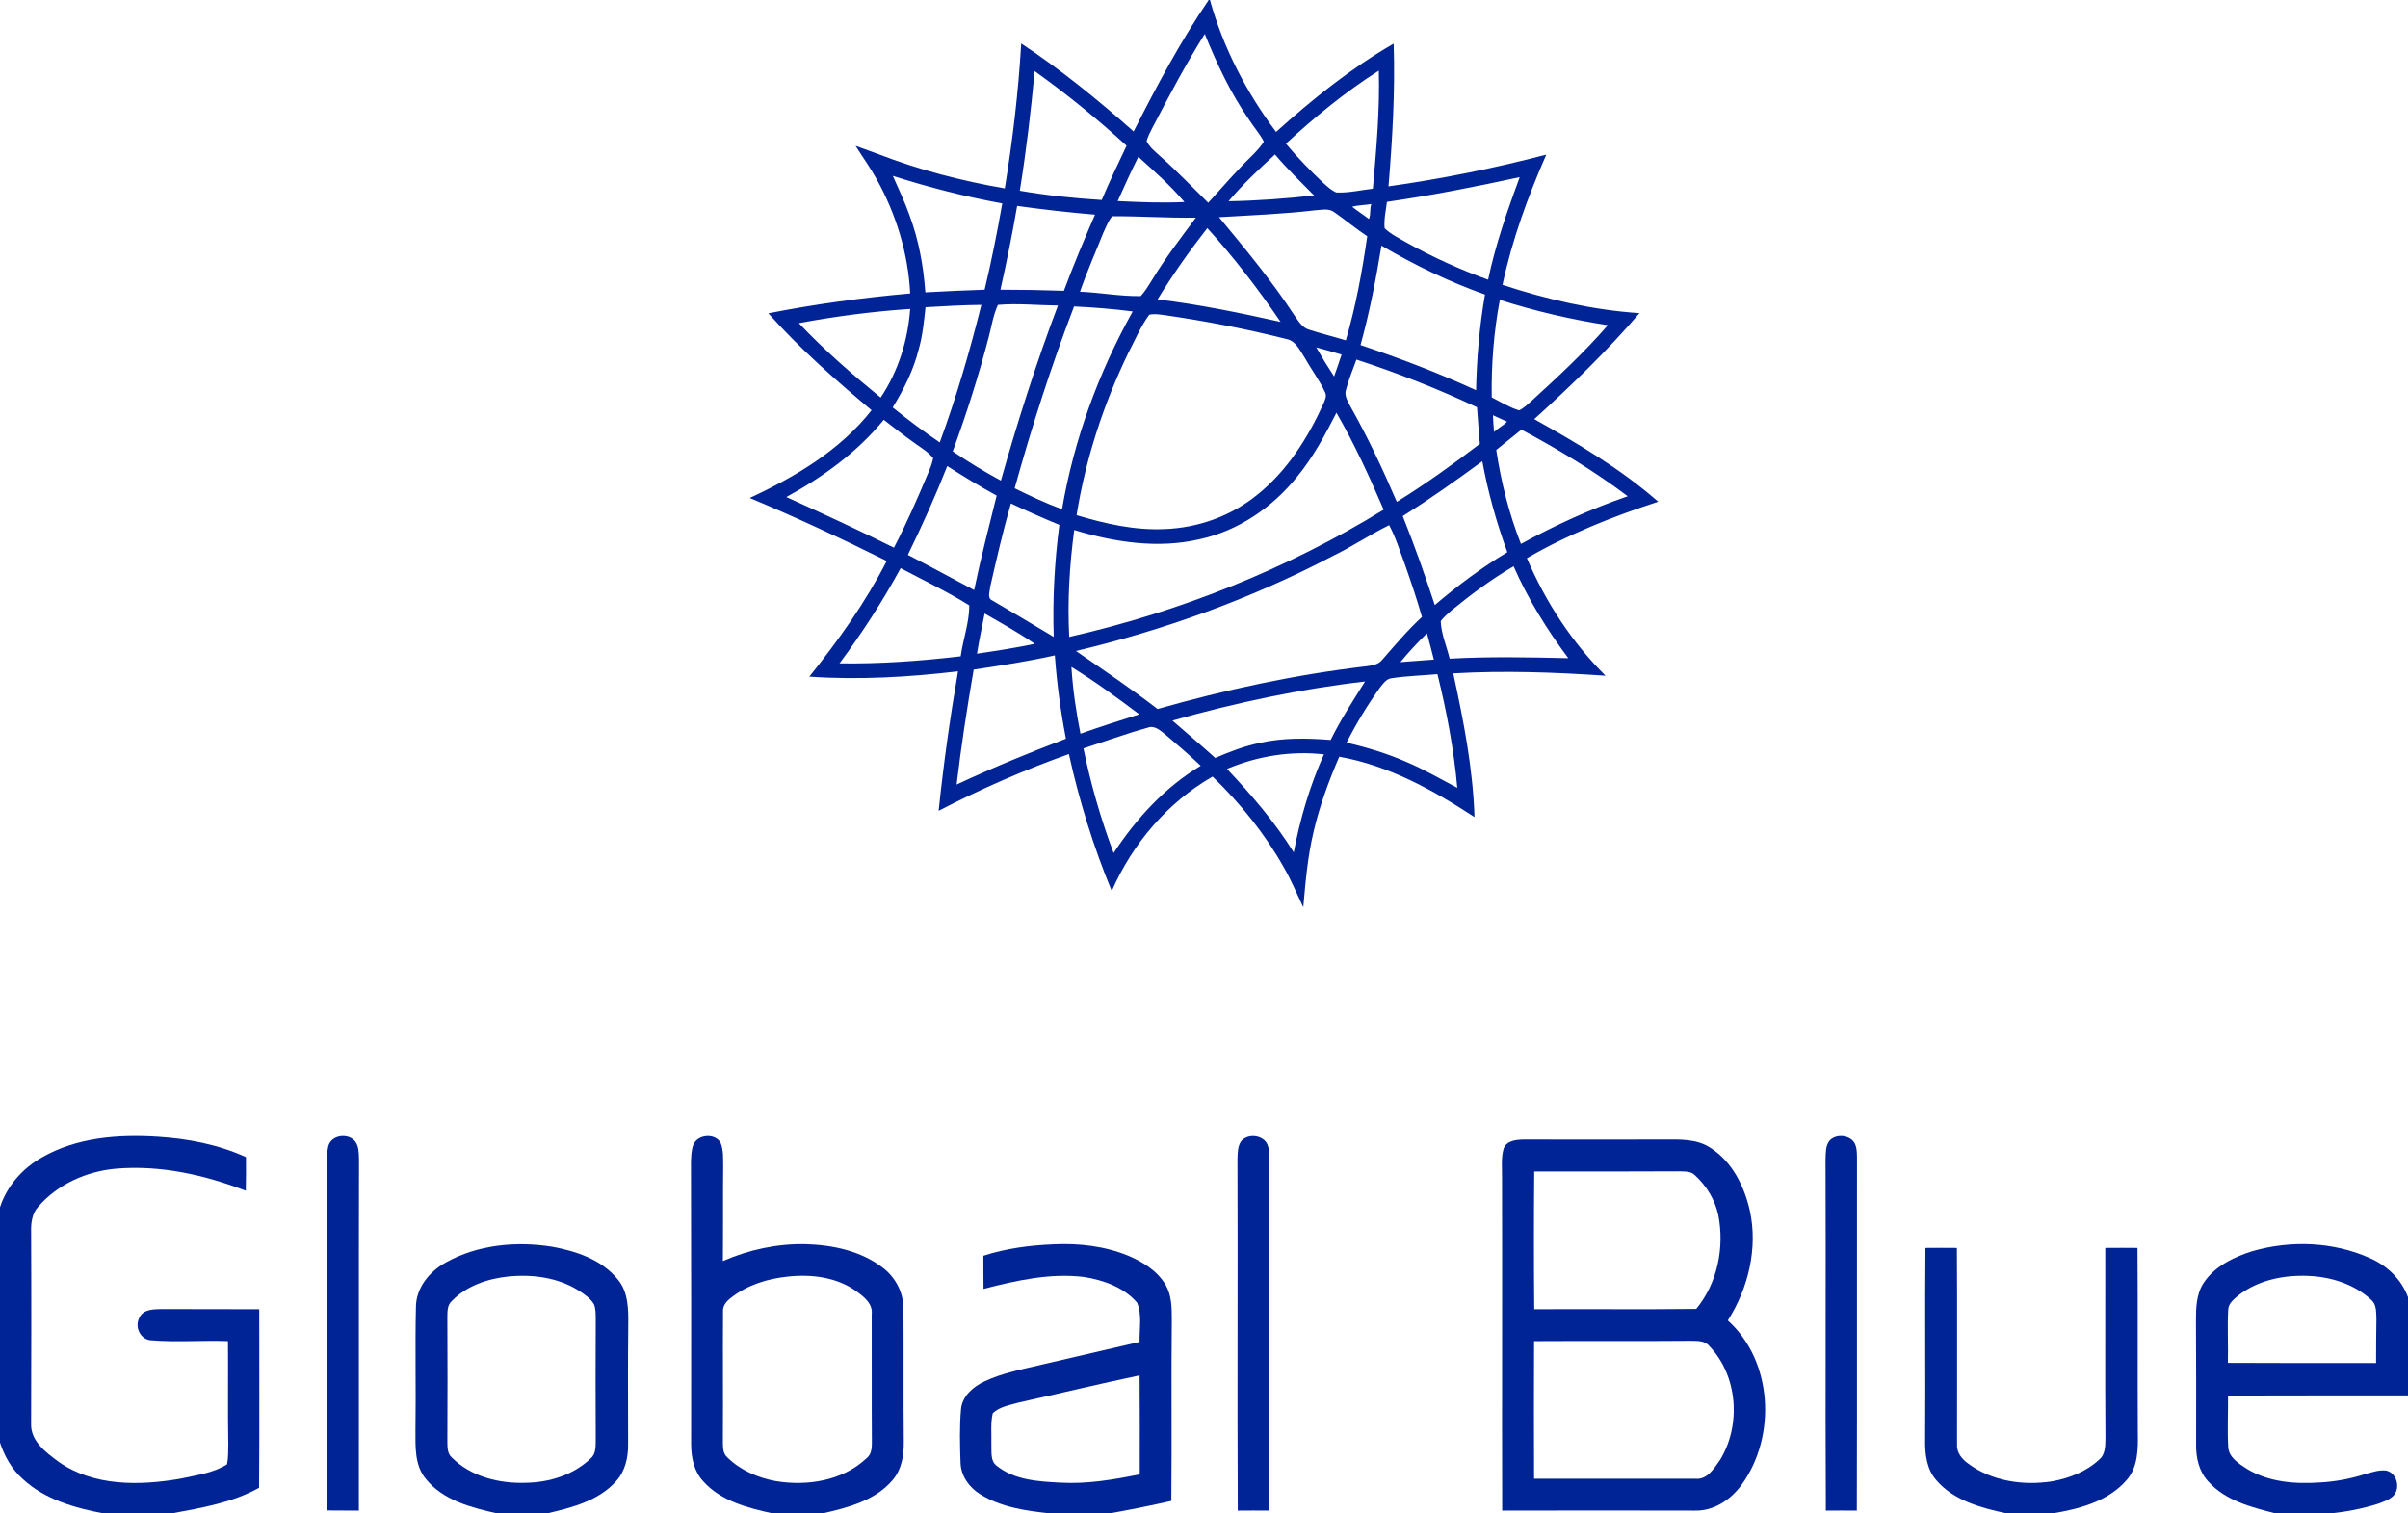 <svg version="1.2" xmlns="http://www.w3.org/2000/svg" viewBox="0 0 1540 968" width="1540" height="968">
	<title>kisspng-global-blue-refund-office-barcelona-tax-free-shopp-5b674262700da9d-svg</title>
	<style>
		.s0 { fill: #002395 } 
	</style>
	<g id="#002395ff">
		<path id="Layer" fill-rule="evenodd" class="s0" d="m773 0h0.8c8.5 30.5 23.3 59.1 42.3 84.4c23.3-21 48-40.8 75.2-56.5c1 30.5-0.8 60.9-3.3 91.3c34-4.8 67.7-11.6 100.9-20.3c-11.8 26.9-21.9 54.6-28 83.3c28.4 9.3 57.7 16.1 87.6 18.1c-20.7 24.2-43.7 46.4-67.3 67.8c27.8 15.5 55.3 31.8 79.3 52.8c-29 9.4-57.5 20.8-84 36.1c11.9 27.9 28.7 53.8 50.3 75.2c-32.4-2.2-64.9-3.4-97.4-1.5c6.6 30.3 12.6 60.9 13.6 91.9c-26.5-17.3-54.9-33-86.5-38.6c-6.7 15.5-12.6 31.5-16.4 47.9c-3.8 15.9-5.2 32.2-6.6 48.4c-4.1-8.6-7.8-17.5-12.6-25.8c-12.1-21.4-27.7-40.7-45.4-57.8c-28.8 16.5-51.2 42.9-64.5 73.2c-11.7-28.3-20.8-57.7-27.4-87.6c-28.6 10.2-56.4 22.3-83.3 36.3c3.1-29.9 7.3-59.6 12.4-89.2c-31.5 3.7-63.4 5.6-95.1 3.4c18.6-23.2 35.9-47.5 49.5-74c-28.8-14.3-57.9-27.9-87.6-40.3c29.1-13.5 57.8-30.5 77.9-56.1c-23.1-19.4-45.9-39.4-66-62c29.9-5.9 60.2-10 90.7-12.7c-1.3-25.6-9-50.8-21.5-73.2c-4-7.3-9-14.1-13.4-21.2c4.9 1.7 9.7 3.5 14.6 5.3c26.1 10.1 53.2 17.1 80.8 21.9c5-30.7 8.7-61.6 10.5-92.7c25.4 16.8 49.1 36.1 71.9 56.3c14.6-28.8 29.8-57.4 48-84.1zm-2.5 21.7c-12.3 19.6-23.1 40.1-33.8 60.6c-1.3 2.6-2.7 5.2-3.4 8c2 4.1 5.8 6.9 9 9.9c10.6 9.4 20.3 19.6 30.4 29.5c9.3-10.3 18.4-20.8 28.4-30.5c2.6-2.7 5.2-5.4 7.2-8.6c-2.7-5.1-6.5-9.4-9.6-14.2c-11.7-16.9-20.5-35.6-28.2-54.7zm-108.8 23.8c-2.4 25.6-5.4 51.2-9.5 76.5c17.3 3 34.8 4.8 52.4 5.9c4.9-11.7 10.4-23.2 15.9-34.7c-18.6-17-38.2-33-58.8-47.7zm160.7 46.4c7.5 9 15.7 17.4 24.2 25.4c2.5 2.2 4.9 4.5 8 5.8c7.8 0.4 15.6-1.5 23.4-2.4c2.2-25.1 4.5-50.3 3.8-75.5c-21.3 13.5-40.9 29.6-59.4 46.7zm-36.7 36.8c18.3-0.3 36.5-1.7 54.7-3.7c-8.5-8.6-17.2-17-25-26.2c-10.4 9.5-20.7 19.2-29.7 29.9zm-57.7-28.4c-4.6 9.3-9 18.8-13.2 28.3c14.2 0.7 28.5 1.3 42.7 0.6c-8.9-10.5-19.3-19.7-29.5-28.9zm-157 12.2c3.7 8.4 7.7 16.7 10.7 25.3c5.9 15.8 8.9 32.5 10.1 49.2c12.7-0.7 25.3-1.3 37.9-1.7c4.4-18.3 8-36.7 11.3-55.2c-23.7-4.3-47-10.3-70-17.6zm316 16.6c-0.7 5.6-2 11.2-1.5 16.9c4.3 4.1 9.7 6.6 14.7 9.5c16.5 9.2 33.8 17 51.5 23.4c4.7-22.4 12.3-44.1 20.2-65.6c-28.1 6.1-56.4 11.7-84.9 15.8zm-22.3 3.1c3.5 2.8 7.3 5.2 10.8 7.9c1.3-3.1 0.4-6.5 1.5-9.6c-4.1 0.7-8.3 0.7-12.3 1.7zm-214.2-0.5c-3.1 18-6.7 35.8-10.7 53.6q20.3 0 40.6 0.7c6.1-16.4 12.9-32.6 19.9-48.7c-16.6-1.4-33.3-3.3-49.8-5.6zm190.5 2.8c-20.4 2.4-41 3.2-61.4 4.4c16.7 20.2 33.6 40.5 48 62.5c2.6 3.6 5 8.2 9.7 9.5c7.7 2.5 15.6 4.4 23.4 6.8c6.4-21.8 10.5-44.2 13.7-66.6c-7.3-4.8-13.9-10.4-21.1-15.4c-3.5-2.7-8.2-1.4-12.3-1.2zm-129.7 3.8c-2.6 3.1-4 7-5.7 10.6c-5 12.6-10.5 24.9-14.9 37.7c12.9 0.5 25.8 3 38.8 2.8c2.8-2.9 4.8-6.5 7-9.9c8.5-14.1 18.5-27.1 28.3-40.3c-17.8 0.3-35.7-1-53.5-0.9zm60.8 7.6c-11.4 14.6-22.1 29.8-31.8 45.6c26.5 3.2 52.6 8.6 78.7 14.4c-14.3-21-29.8-41.2-46.9-60zm98 74.8c25.1 8.4 49.9 17.9 73.9 28.9c0.4-20.5 2.2-41 5.7-61.2c-23.1-8.2-45.1-18.9-66.2-31.3c-3.5 21.4-7.6 42.7-13.4 63.6zm89.1-28.9c-3.9 20.6-5.5 41.5-5.2 62.4c5.8 2.9 11.3 6.4 17.5 8.3c3-1.4 5.4-3.8 7.8-5.9c17-15.5 33.9-31.2 49-48.6c-23.4-3.6-46.6-9-69.1-16.2zm-367.3 4.7c-1 9-1.8 18-4.3 26.7c-3.3 13.4-9.5 25.7-16.7 37.4c9.7 7.9 19.7 15.3 30.1 22.4c10.6-28.8 19.2-58.3 26.6-88c-11.9 0.1-23.8 0.8-35.7 1.5zm40.6 18.4c-6.5 25-14.3 49.6-23.2 73.8c10 6.7 20.2 13 30.8 18.7c10.7-37.8 22.6-75.2 36.5-112c-12.8-0.1-25.6-1.5-38.4-0.4c-2.9 6.3-4 13.2-5.7 19.9zm16.4 97.4c9.9 4.9 19.9 9.6 30.3 13.4c7.6-44.4 23.3-87.2 45.2-126.5c-12.4-1.6-25-2.6-37.5-3.2c-14.6 38.1-27.1 77-38 116.3zm-138-105.6c16.2 17.2 34.1 32.7 52.3 47.6c11.3-16.8 17.4-36.6 18.9-56.7c-23.9 1.6-47.7 4.7-71.2 9.1zm224.1-5.4c-5.5 7.4-9 16.1-13.3 24.2c-15.9 32.8-27.4 67.9-33.2 104c18.3 5.5 37.2 9.8 56.4 8.9c21.3-0.8 42.4-8.3 59-21.8c19.1-15.2 32.5-36.4 42.5-58.4c0.8-2.2 2.3-4.7 1.1-7.1c-3.6-7.9-8.9-14.8-13.1-22.3c-3.1-4.7-5.7-10.9-11.9-12c-25.7-6.5-51.8-11.5-78.1-15.3c-3.1-0.4-6.3-0.9-9.4-0.2zm106.8 20.9q5.4 9.5 11.4 18.6q2.5-7 4.8-14c-5.4-1.6-10.7-3.2-16.2-4.6zm19 27.1c-1.2 3.9 1.2 7.5 2.9 10.8c11.1 19.7 20.7 40.1 29.6 60.9c18.4-11.4 35.9-24 53.1-37.1c-0.6-7.8-1.3-15.6-1.8-23.4c-25-11.8-50.8-21.9-77.1-30.5c-2.3 6.4-5 12.7-6.7 19.3zm-31.4 55.8c-15.7 19.5-37.6 34.5-62.3 39.8c-26.6 6.2-54.3 1.9-80.1-5.9c-3 22.6-4.4 45.5-3.2 68.4c70.8-16.1 139.2-43.4 201.1-81.4c-9.1-21.1-18.7-42.1-30.2-62c-7.3 14.3-15 28.6-25.3 41.1zm125.4-39.5c0.1 3.6 0.4 7.1 0.7 10.7c2.6-2.5 5.9-4 8.3-6.6c-3-1.4-6-2.7-9-4.1zm-451.9 52.3c23.1 10.5 46.1 21.1 68.8 32.4c8-15.3 15-31.3 21.7-47.3c1.4-3.2 2.7-6.5 3.4-9.9c-2.8-3.7-6.8-6.1-10.6-8.8c-7.2-5-14-10.4-21-15.8c-17 20.8-38.9 36.6-62.3 49.4zm454-30.1c3.1 20.6 8.2 40.8 15.8 60.1c21.9-12 44.7-22.4 68.3-30.5c-21.4-16.1-44.4-30-68-42.6c-5.3 4.3-10.7 8.7-16.1 13zm-59.8 42.3c7.5 18.7 14.2 37.7 20.5 56.9c14.6-12.4 30-24 46.4-33.8c-6.9-18.9-12.4-38.4-16-58.2c-16.6 12.2-33.4 24.1-50.9 35.1zm-291.3-32c-7.6 19.3-16.1 38.2-25.2 56.8c14.2 7.3 28.3 15 42.4 22.5c4.2-20.3 9.4-40.3 14.4-60.4c-10.8-5.9-21.2-12.3-31.6-18.9zm27.4 77.5c-0.1 2.7-2 7 1.3 8.4c13.2 7.8 26.4 15.5 39.4 23.4c-0.8-24 0.5-48 3.6-71.7c-10.5-4.3-20.8-8.9-31-13.7c-5.1 17.7-9.2 35.7-13.3 53.6zm218.8-19.8c-51.7 27.1-107.1 47.1-163.9 60.6c17.6 12.1 35.3 24.1 52.2 37.1c43.6-12.4 88.1-22 133.2-27.3c3.8-0.5 8-1 10.5-4.2c8.2-9.4 16.2-18.9 25.4-27.4c-3.3-11.6-7.2-23-11.2-34.4c-3.1-8.1-5.6-16.6-9.8-24.3c-12.4 6.1-23.9 13.9-36.4 19.9zm76.2 34.7c-2.4 2.1-4.9 4.2-6.8 6.8c0.3 8.3 3.8 16 5.7 24c25.3-1.4 50.6-0.9 75.9-0.3c-13.7-18.3-25.8-37.9-35-58.8c-14.1 8.2-27.2 18-39.8 28.3zm-391.3 33.8c25.9 0.4 51.8-1.5 77.5-4.5c1.5-10.9 5.5-21.6 5.5-32.6c-14.1-8.8-29.2-16-43.9-23.8c-11.6 21.3-24.7 41.5-39.1 60.9zm92.8-31.9c-1.7 8.6-3.5 17.1-4.9 25.7c12.3-1.8 24.7-3.7 37-6.3c-10.4-7.1-21.3-13.2-32.1-19.4zm265.9 31.1c7.1-0.5 14.2-1.1 21.4-1.6q-2.1-8.4-4.4-16.8q-9 8.7-17 18.4zm-272.9 4.8c-4.2 24.4-8 48.9-10.9 73.5c22.9-10.7 46.3-20.3 69.9-29.3c-3.4-17.6-5.8-35.4-7.1-53.3c-17.1 3.8-34.5 6.5-51.9 9.1zm62.5-1.7c0.9 14.4 3 28.6 5.8 42.7c12.4-4.4 25-8.4 37.6-12.4c-14.1-10.6-28.3-21.1-43.4-30.3zm204.9 7.2c-3.4 0.3-5.5 3.4-7.5 5.9c-8 11.2-15.2 23-21.4 35.3c13.2 3.1 26.2 7 38.6 12.5c11.1 4.7 21.5 10.8 32.2 16.4c-2.2-24.5-6.8-48.9-12.7-72.7c-9.7 0.9-19.5 1.1-29.2 2.6zm-140.3 27.1c9.2 8 18.4 15.8 27.4 23.9c9.2-4 18.6-7.6 28.4-9.6c14.9-3.4 30.3-3.1 45.4-1.9c6.4-13 14.3-25.1 22-37.4c-41.7 4.8-82.8 13.6-123.2 25zm-16 4.6c-13.8 3.8-27.3 8.8-40.9 13.2c4.7 22.8 11.1 45.2 19.3 66.9c14.5-22.1 32.8-42.1 55.7-55.8c-7.3-6.9-14.8-13.4-22.4-19.8c-3.3-2.6-7.1-6.4-11.7-4.5zm50.9 26.3c15.7 16.6 30.6 34 42.7 53.4c4.1-21.6 10.3-42.7 19.3-62.7c-21.1-2.4-42.5 1.1-62 9.3z" />
		<path id="Layer" class="s0" d="m26.8 740.3c22.3-12.8 48.8-14.8 74-13.2c19.3 1.2 38.7 4.9 56.5 13q0.1 10.7-0.1 21.5c-26.4-10.2-54.7-16.5-83.1-14.1c-18.7 1.7-37.3 9.9-49.7 24.4c-3.8 4.1-4.6 10-4.5 15.4c0.2 41.1 0.1 82.1 0 123.1c-0.5 11.3 9.5 18.6 17.6 24.6c22.5 15.8 51.8 15.3 77.8 10.8c10.2-2.3 21-3.5 29.9-9.2c0.9-4.3 0.7-8.7 0.8-13c-0.4-21.9 0-43.8-0.2-65.8c-16.3-0.6-32.5 0.8-48.7-0.5c-7.1-0.1-11.2-8.3-8-14.4c2.4-5.6 9.3-5.5 14.4-5.6c20.8 0.1 41.6 0 62.3 0.1c0 38.1 0.2 76.1-0.1 114.2c-17.2 9.6-36.8 12.8-55.9 16.4h-43.5c-18.5-3.5-37.6-8.9-51.7-22c-7-6.2-11.7-14.5-14.6-23.3v-150.5c4.4-13.6 14.4-24.9 26.8-31.9z" />
		<path id="Layer" class="s0" d="m209.9 733.4c1.7-7.6 13-9 17.4-3.1c2.3 3.2 2.1 7.4 2.3 11.1c-0.2 74.9 0 149.9-0.1 224.8q-10.2-0.1-20.3-0.1c0-70.4 0-140.8-0.1-211.2c0.2-7.2-0.7-14.5 0.8-21.5z" />
		<path id="Layer" fill-rule="evenodd" class="s0" d="m443.5 732c2.9-6.5 13.8-7.3 17.3-1.1c2 4.7 1.6 10 1.7 15.1c-0.2 20.2 0 40.4-0.2 60.6c16.7-7.3 34.8-11.2 53-10.8c17.3 0.5 35.3 4.3 49.2 15c8.4 6.3 13.5 16.4 13.3 26.9c0.2 28.1-0.1 56.3 0.2 84.5c0.1 8.5-1.3 17.7-7.1 24.4c-11.1 13.2-28.7 17.7-44.9 21.4h-31.8c-15.9-3.5-33.1-7.9-44.3-20.4c-6.1-6.4-7.9-15.4-7.9-24c0-60.2 0.1-120.4-0.1-180.7c0.2-3.6 0.2-7.4 1.6-10.9zm60.6 84.5c-13 1.3-26.1 5.3-36.5 13.5c-3 2.2-5.6 5.3-5.2 9.2c-0.2 27.1 0.1 54.3-0.1 81.5c0.1 4-0.4 8.7 2.9 11.5c8.3 8.2 19.5 13 30.8 15.1c20.1 3.4 42.8-0.1 58.1-14.5c3.8-2.9 3.5-7.9 3.5-12.1c-0.2-26.7 0-53.4-0.1-80.1c0.8-6.7-4.9-11.1-9.7-14.6c-12.5-9.1-28.7-11.1-43.7-9.5z" />
		<path id="Layer" class="s0" d="m793.8 729.9c4.1-4.8 12.9-4.1 16.3 1.2c1.7 3.1 1.6 6.9 1.8 10.4c-0.2 74.9 0.1 149.8-0.1 224.7q-10.1-0.1-20.2 0c-0.4-74.9 0.1-149.8-0.2-224.7c0.2-3.9 0-8.3 2.4-11.6z" />
		<path id="Layer" class="s0" d="m1169.9 729.8c3.6-4.2 11-4.1 14.9-0.3c2.7 2.7 2.7 6.9 2.8 10.4c-0.1 75.5 0.1 150.9-0.1 226.3q-9.9-0.1-19.8 0c-0.4-74.9 0.1-149.8-0.2-224.7c0.2-3.9-0.1-8.4 2.4-11.7z" />
		<path id="Layer" fill-rule="evenodd" class="s0" d="m961.6 734.8c1.7-5.2 8-5.8 12.7-5.9c30.1 0 60.2 0.1 90.4 0c10-0.1 20.8-0.4 29.4 5.4c13.8 8.9 21.5 24.6 25 40.1c5.2 24-1 49.6-14.1 70.2c28.8 26 31.2 73.8 9.1 104.7c-6.9 9.7-17.8 17.2-30.1 16.9c-41.1-0.1-82.2-0.1-123.3 0c-0.2-71 0.1-141.9-0.1-212.8c0.1-6.2-0.7-12.6 1-18.6zm19.6 14.5q-0.4 44 0 88.1c34.5-0.2 69.1 0.2 103.6-0.2c13.6-16.5 18.2-39.3 14.1-60.1c-2.1-9.7-7.5-18.6-14.8-25.3c-2.7-2.9-6.9-2.4-10.4-2.6c-30.9 0.2-61.7 0.1-92.5 0.1zm-0.1 108.5q-0.2 44 0 88q51.5 0 103 0c7.7 0.9 12.1-6.6 16-12.1c13.5-22.1 11.4-53.7-6.9-72.7c-2.9-3.7-7.9-3.3-12.2-3.4c-33.3 0.3-66.6 0-99.9 0.2z" />
		<path id="Layer" fill-rule="evenodd" class="s0" d="m285.1 807.5c20.4-11.4 45-13.7 67.8-10.1c15.6 2.8 32.1 8.3 42.4 21.2c6.4 7.8 6.6 18.4 6.5 28c-0.3 25.7-0.1 51.4-0.1 77.1c0.1 8.4-1.8 17.3-7.7 23.7c-11.2 12.6-28.4 16.9-44.2 20.6h-31.8c-16.5-3.7-34.6-8.3-45.7-22.1c-7.2-8.7-6.6-20.6-6.6-31.2c0.4-26.2-0.3-52.4 0.3-78.5c0-12.4 8.6-22.9 19.1-28.7zm39.8 9c-13.1 1.4-26.5 5.9-35.9 15.6c-3.3 2.9-2.8 7.5-2.9 11.5q0.2 38.6 0 77.1c0.1 4-0.4 8.7 2.9 11.6c12.2 12.2 30.3 16.7 47.2 16.1c15.1-0.2 30.6-5 41.6-15.6c3.5-3 3.1-8 3.2-12.1q-0.2-38.5 0-77.1c-0.1-3.2 0.1-6.5-1.2-9.5c-2.2-3.6-5.8-6.1-9.3-8.4c-13.4-8.6-30-10.8-45.6-9.2z" />
		<path id="Layer" fill-rule="evenodd" class="s0" d="m628.9 803.2c14.5-4.7 29.7-6.7 44.9-7.3c16.2-0.8 32.7 1.1 47.8 7.3c9.4 4 18.8 9.8 24 18.9c3.7 6.5 3.8 14.3 3.8 21.5c-0.4 38.8 0.1 77.6-0.3 116.4c-13.1 3-26.3 5.6-39.5 8h-37.8c-15.4-1.6-31.6-3.9-45-12.3c-7-4.3-12.3-11.8-12.5-20.2c-0.4-11.3-0.7-22.8 0.3-34.1c0.7-8.3 7.6-14.3 14.7-17.7c11.9-5.7 25.1-8 37.9-11.1c20.5-4.7 41.1-9.6 61.6-14.3c-0.2-8.3 1.7-17.3-1.6-25.1c-8.4-9.8-21.4-14.4-33.8-16.4c-21.7-2.7-43.4 2.2-64.4 7.6c-0.1-7-0.1-14.1-0.1-21.2zm22.9 93.8c-5.8 1.7-12.4 2.6-16.9 6.9c-1.5 6.4-0.7 13.2-0.9 19.7c0.3 4.8-0.9 10.8 3.5 14c11.3 9.1 26.7 10 40.6 10.7c17.1 1 34.1-1.9 50.8-5.3c0-21.1 0.1-42.2-0.1-63.3c-25.7 5.4-51.3 11.6-77 17.3z" />
		<path id="Layer" fill-rule="evenodd" class="s0" d="m1440.4 800.3c24.5-7.1 51.6-6.1 75 4.3c11.1 4.8 20.4 13.6 24.6 25.1v62.8c-38.4 0-76.7 0-115.1 0.1c0.1 10.8-0.5 21.7 0.1 32.5c0.1 6.9 6.7 11 11.8 14.3c14 8.6 30.9 9.9 46.8 8.8c9.7-0.5 19.3-2.3 28.5-5.2c4.5-1.2 9.2-3 13.9-2.4c7 1.4 9.4 11.5 4.5 16.3c-2.8 2.6-6.4 3.7-9.9 5c-9.9 3.1-20.1 5.1-30.5 6.1h-34.7c-15.4-3.9-32.1-8.1-43.1-20.4c-6-6.4-8-15.4-7.8-24c0-26.1 0.1-52.3-0.1-78.5c0-8.2 0.1-17 4.7-24.2c7-10.9 19.3-16.8 31.3-20.6zm-8.8 28.2c-2.9 2.4-6.5 5.2-6.6 9.3c-0.6 11.3 0.1 22.6-0.2 33.9c31.6 0.2 63.2 0.1 94.8 0.1q0-14.1 0.2-28.2c-0.2-4.1 0.2-9.1-3.2-12.1c-10.8-10.1-25.7-14.8-40.2-15.4c-15.7-0.7-32.2 2.6-44.8 12.4z" />
		<path id="Layer" class="s0" d="m1231.4 798.2q10.1-0.1 20.1 0c0.3 41.8 0 83.7 0.1 125.5c-0.4 5.5 3.3 9.8 7.5 12.7c15.1 11.1 35 13.9 53.2 11.1c11-2 22-6.2 30.3-14c4.1-3.5 3.8-9.3 3.9-14.3c-0.3-40.3 0-80.7-0.1-121q10.3-0.1 20.6 0c0.3 39.3 0 78.7 0.2 118c0.2 10.4 0.2 22.1-7.1 30.4c-11.8 13.7-30.4 18.6-47.6 21.4h-29.1c-16.2-3.5-33.8-8.1-45-21.2c-6.3-7.1-7.4-17-7.2-26.2c0.3-40.8-0.2-81.6 0.2-122.4z" />
	</g>
</svg>